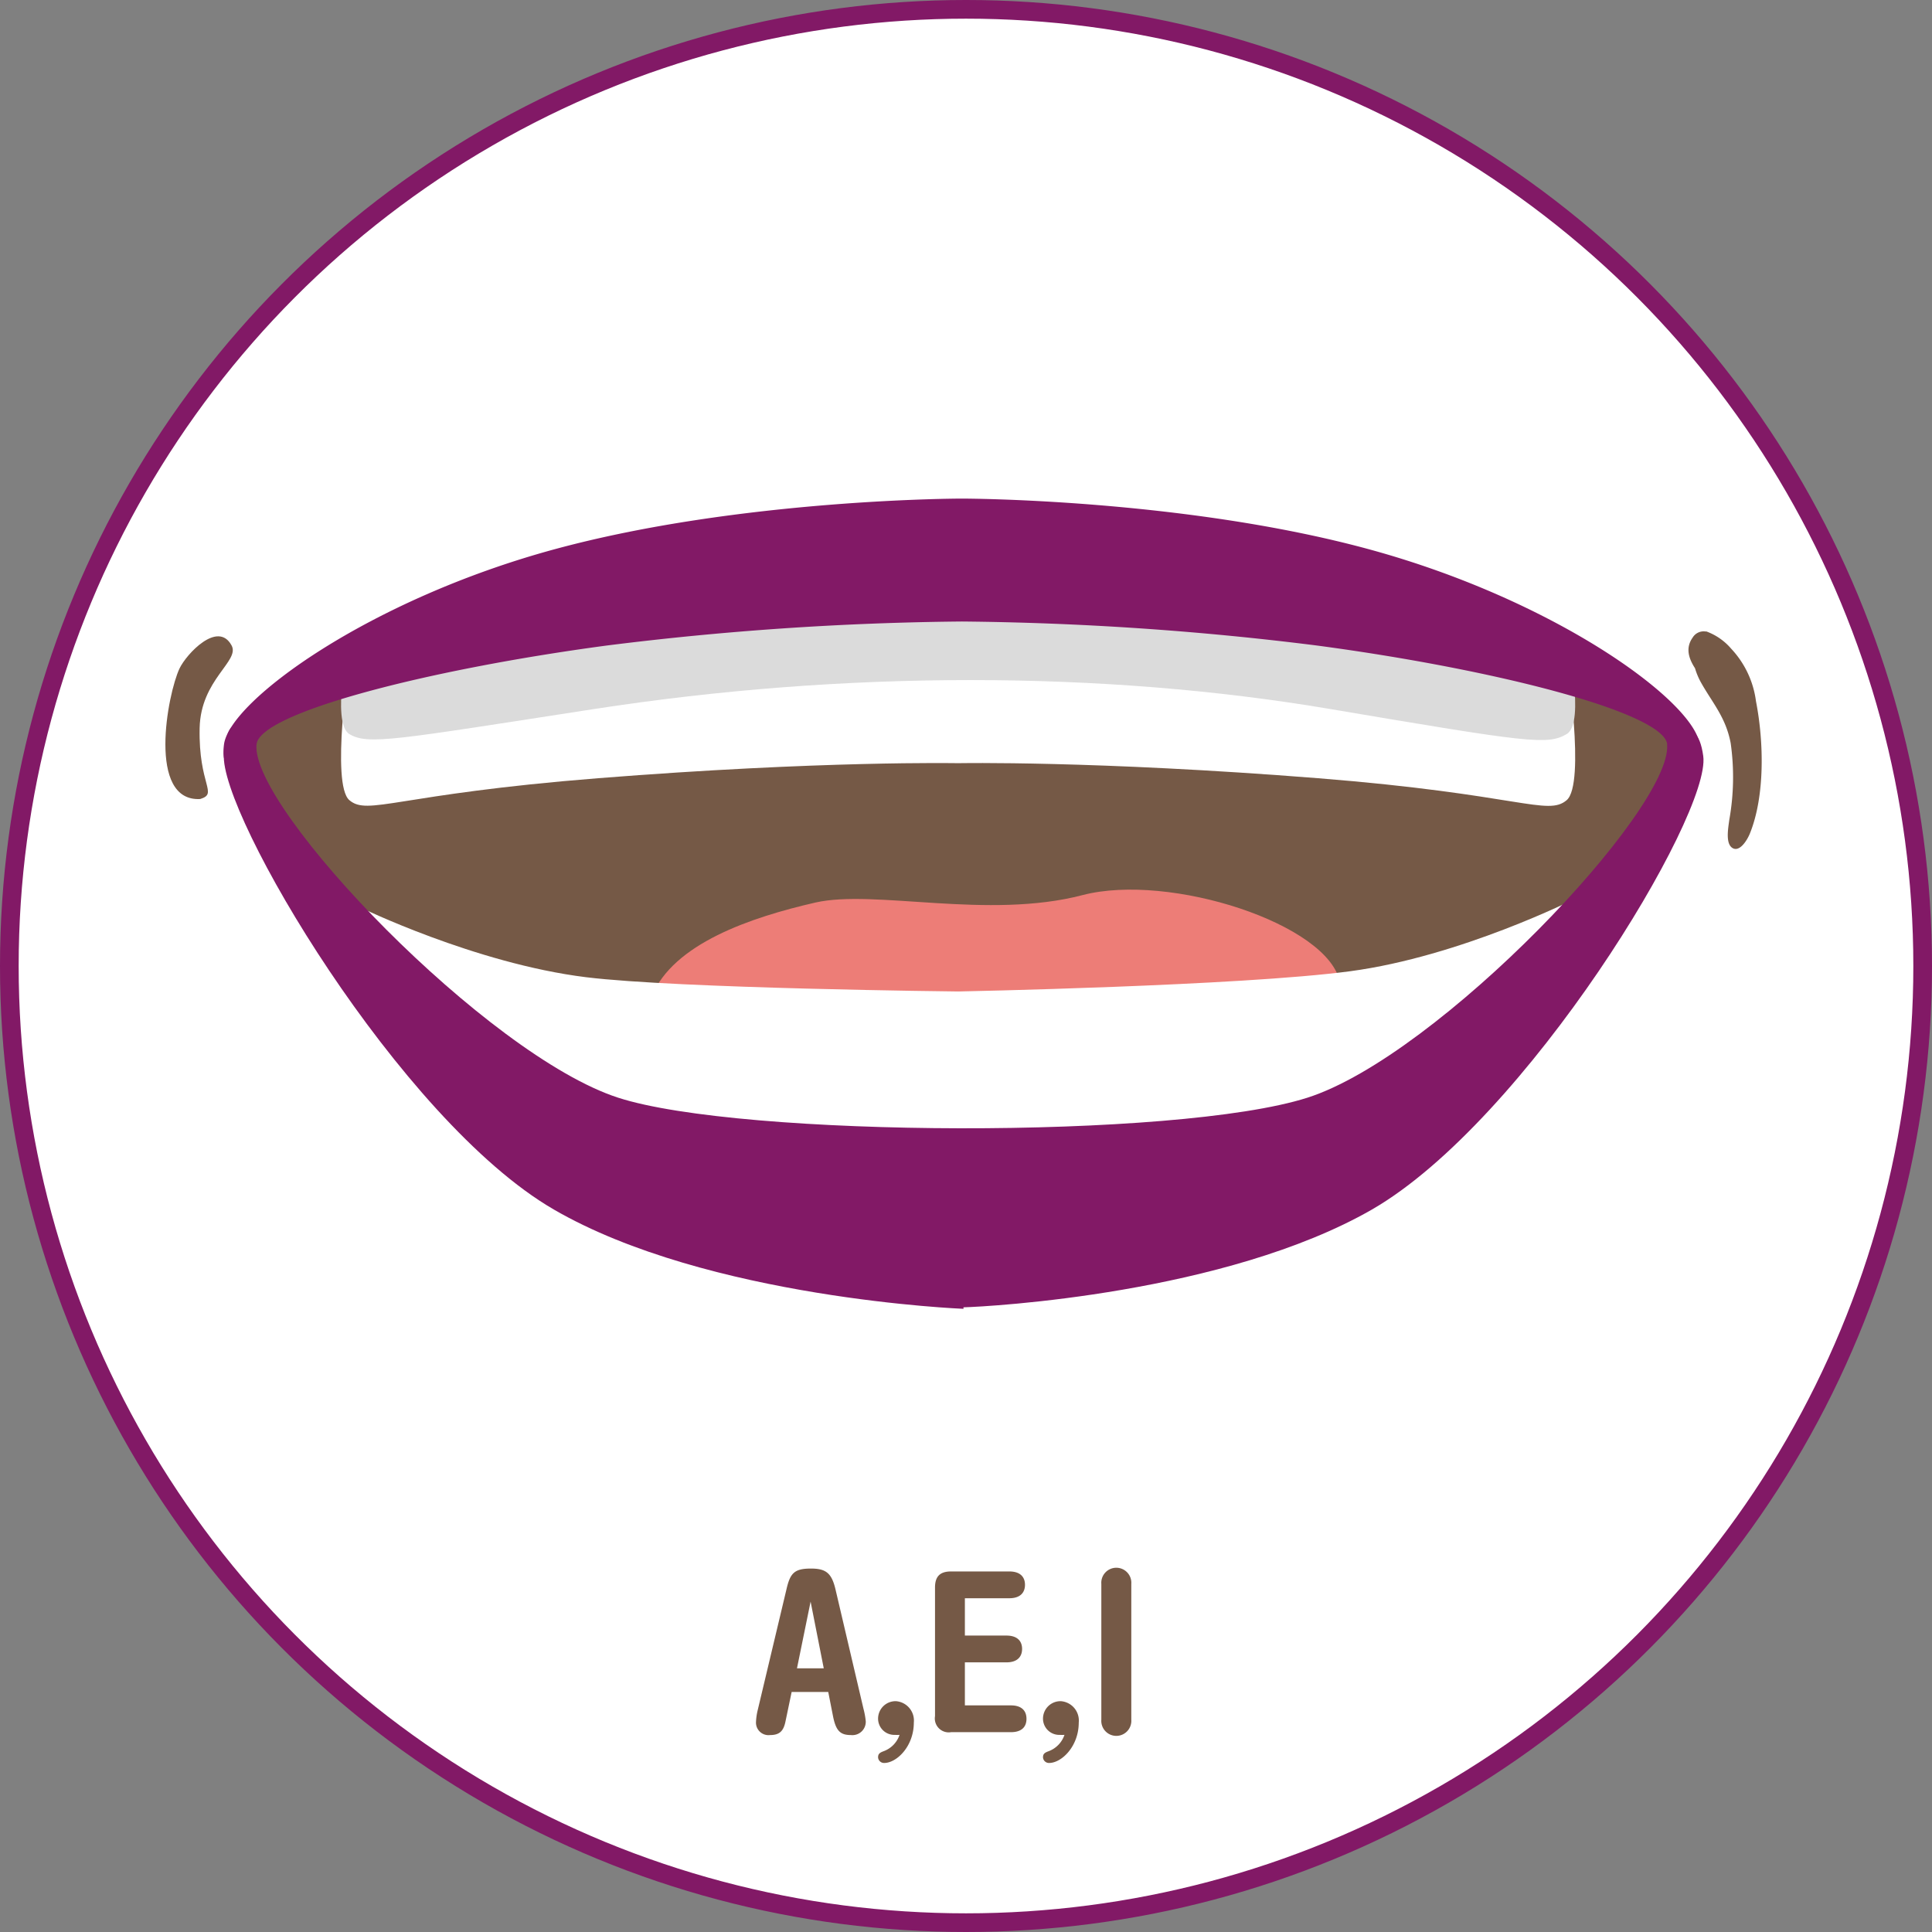 <svg xmlns="http://www.w3.org/2000/svg" viewBox="0 0 207 207"><rect x="0" y="0" width="207" height="207" fill="#808080" stroke="none"/><defs><style>.cls-1,.cls-4{fill:#fff;}.cls-1{stroke:#821966;stroke-miterlimit:10;stroke-width:2px;}.cls-2{fill:#755946;}.cls-3{fill:#ed7d77;}.cls-5{fill:#dbdbdb;}.cls-6{fill:#821966;}</style></defs><title>Asset 67</title><g id="Layer_2" data-name="Layer 2"><g id="Layer_1-2" data-name="Layer 1"><circle class="cls-1" cx="103.5" cy="103.5" r="102.5"/><path class="cls-2" d="M175.63,74.94c-8.47-4.87-18.77-8.2-28.29-10.48C132.17,60.83,117,60.6,101.47,60.6c-5.83,0-11.48.84-17.19,1.1-2.5.12-6.23-1-9.14-1l.65-.11c-6.05-.42-13.18,2.81-19,4.09-5.08,1.12-10.53,2.37-15.5,3.74-7.34,2-19.71,8.21-15.57,17.65C28.52,92.53,33,97.83,37.45,103.3c8.94,11.06,20.75,19.31,34.81,22.08a162.55,162.55,0,0,0,62.9-.16c4.65-.91,9.76-1.7,13.77-4.37,2.75-1.84,4.64-4.71,7-6.95,3.24-3,6.76-5.54,9.38-9.15,4.26-5.85,9.69-10.76,13.79-16.7C182.62,83,180.65,77.83,175.63,74.94Z"/><path class="cls-3" d="M69.82,106.76c8.67,6.34,16.32,8.69,37.11,8.69,15,0,28-3.88,36.64-10.17C142.41,99,125.31,93.48,116,95.9c-10.16,2.66-22.29-.64-28.63.8C80.44,98.29,72.14,101.09,69.82,106.76Z"/><path class="cls-4" d="M167.86,70.73s-11.12-4-12.3-4.28-52.91-7-52.91-7-51.75,6.74-52.92,7-12.3,4.28-12.3,4.28-2,13.29,0,15,5-.63,26.65-2.35c24-1.9,38.57-1.61,38.57-1.61s14.56-.29,38.57,1.61c21.6,1.72,24.59,4.1,26.64,2.35S167.86,70.73,167.86,70.73Z"/><path class="cls-5" d="M167.86,68.34s-11.12-2.73-12.3-2.93-52.91-4.81-52.91-4.81S50.9,65.21,49.73,65.41s-12.3,2.93-12.3,2.93-2,9.11,0,10.31,4.83.62,26.21-2.68c26.79-4.14,54.46-4.14,78.9,0,21.33,3.61,23.27,3.88,25.32,2.68S167.86,68.34,167.86,68.34Z"/><path class="cls-6" d="M182.11,79.76c-.61-4.65-15.5-15.49-35.47-20.92s-43.59-5.42-43.59-5.42-23.63,0-43.6,5.42S24.6,75.11,24,79.76s3.49,0,3.49,0c.29-3.36,18.15-8,37.47-10.59a327.64,327.64,0,0,1,38.1-2.58,327.41,327.41,0,0,1,38.09,2.58c19.32,2.58,37.18,7.23,37.48,10.59C178.62,79.76,182.72,84.4,182.11,79.76Z"/><path class="cls-4" d="M168.77,96.29s-12.28,6.19-24.1,7.77-42,2.17-42,2.17-30-.31-39.89-1.53c-11.88-1.47-24.29-7.53-24.29-7.53l25.86,26,38,2.7h.06l3.15.22v-.48l37.79-3.07Z"/><path class="cls-6" d="M182.49,81c-.73-5.3-3.87-1.21-3.87-1.21.54,6.93-24.52,33.34-38.54,37.82s-60.69,4.26-73.85,0c-14-4.53-39.32-30.89-38.75-37.82,0,0-2.94-5.34-3.49,1S42.81,120,59.32,129.58s43.91,10.65,43.91,10.65v-.16C106,140,131.31,138.6,147,129.59,163.49,120.07,183.37,87.33,182.49,81Z"/><path class="cls-2" d="M21.39,78c.12-5.22,4.35-7.17,3.42-8.85-1.47-2.7-4.83.92-5.57,2.46-1.3,2.74-3.49,14.31,2.21,14C23.41,85,21.26,84.17,21.39,78Z"/><path class="cls-2" d="M188.14,75.13a10.11,10.11,0,0,0-2.66-5.63,6.38,6.38,0,0,0-2.64-1.84v0l-.1,0a1.38,1.38,0,0,0-1.39.66c-.77,1.09-.44,2.2.26,3.28a7.36,7.36,0,0,0,.63,1.51c1.23,2.2,2.66,3.72,3.19,6.51a26.05,26.05,0,0,1-.15,8.23c-.1.8-.44,2.51.33,3s1.58-.81,1.88-1.55C189.1,85.31,189,79.54,188.14,75.13Z"/><path class="cls-2" d="M84.82,181.28l-.65,3.11c-.21,1.08-.64,1.51-1.67,1.51A1.34,1.34,0,0,1,81,184.51a6.41,6.41,0,0,1,.19-1.31l3.07-12.9c.4-1.74.83-2.24,2.63-2.24,1.62,0,2.22.5,2.63,2.24l3,12.8a8.39,8.39,0,0,1,.24,1.32,1.43,1.43,0,0,1-1.58,1.48c-1.18,0-1.63-.48-1.94-2.08l-.5-2.54Zm3.44-2.53-1.41-7.15h0l-1.46,7.15Z"/><path class="cls-2" d="M96,182.27a2.08,2.08,0,0,1,1.91,2.29c0,2.56-1.84,4.33-3.18,4.33a.64.64,0,0,1-.65-.6c0-.36.15-.5.62-.67a2.82,2.82,0,0,0,1.68-1.74,4.9,4.9,0,0,1-.5,0,1.74,1.74,0,0,1-1.8-1.74A1.87,1.87,0,0,1,96,182.27Z"/><path class="cls-2" d="M103.38,182.72h4.93c1.2,0,1.67.62,1.67,1.44s-.47,1.43-1.67,1.43H101.9a1.49,1.49,0,0,1-1.72-1.72V170.09c0-1.2.55-1.72,1.72-1.72h6.24c1.2,0,1.68.62,1.68,1.43s-.48,1.44-1.68,1.44h-4.76v4h4.45c1.2,0,1.68.62,1.68,1.43s-.48,1.44-1.68,1.44h-4.45Z"/><path class="cls-2" d="M113.67,182.27a2.08,2.08,0,0,1,1.91,2.29c0,2.56-1.84,4.33-3.18,4.33a.64.64,0,0,1-.65-.6c0-.36.15-.5.63-.67a2.83,2.83,0,0,0,1.67-1.74,4.9,4.9,0,0,1-.5,0,1.74,1.74,0,0,1-1.8-1.74A1.87,1.87,0,0,1,113.67,182.27Z"/><path class="cls-2" d="M118,169.71a1.61,1.61,0,1,1,3.21,0v14.54a1.61,1.61,0,1,1-3.21,0Z"/></g></g></svg>